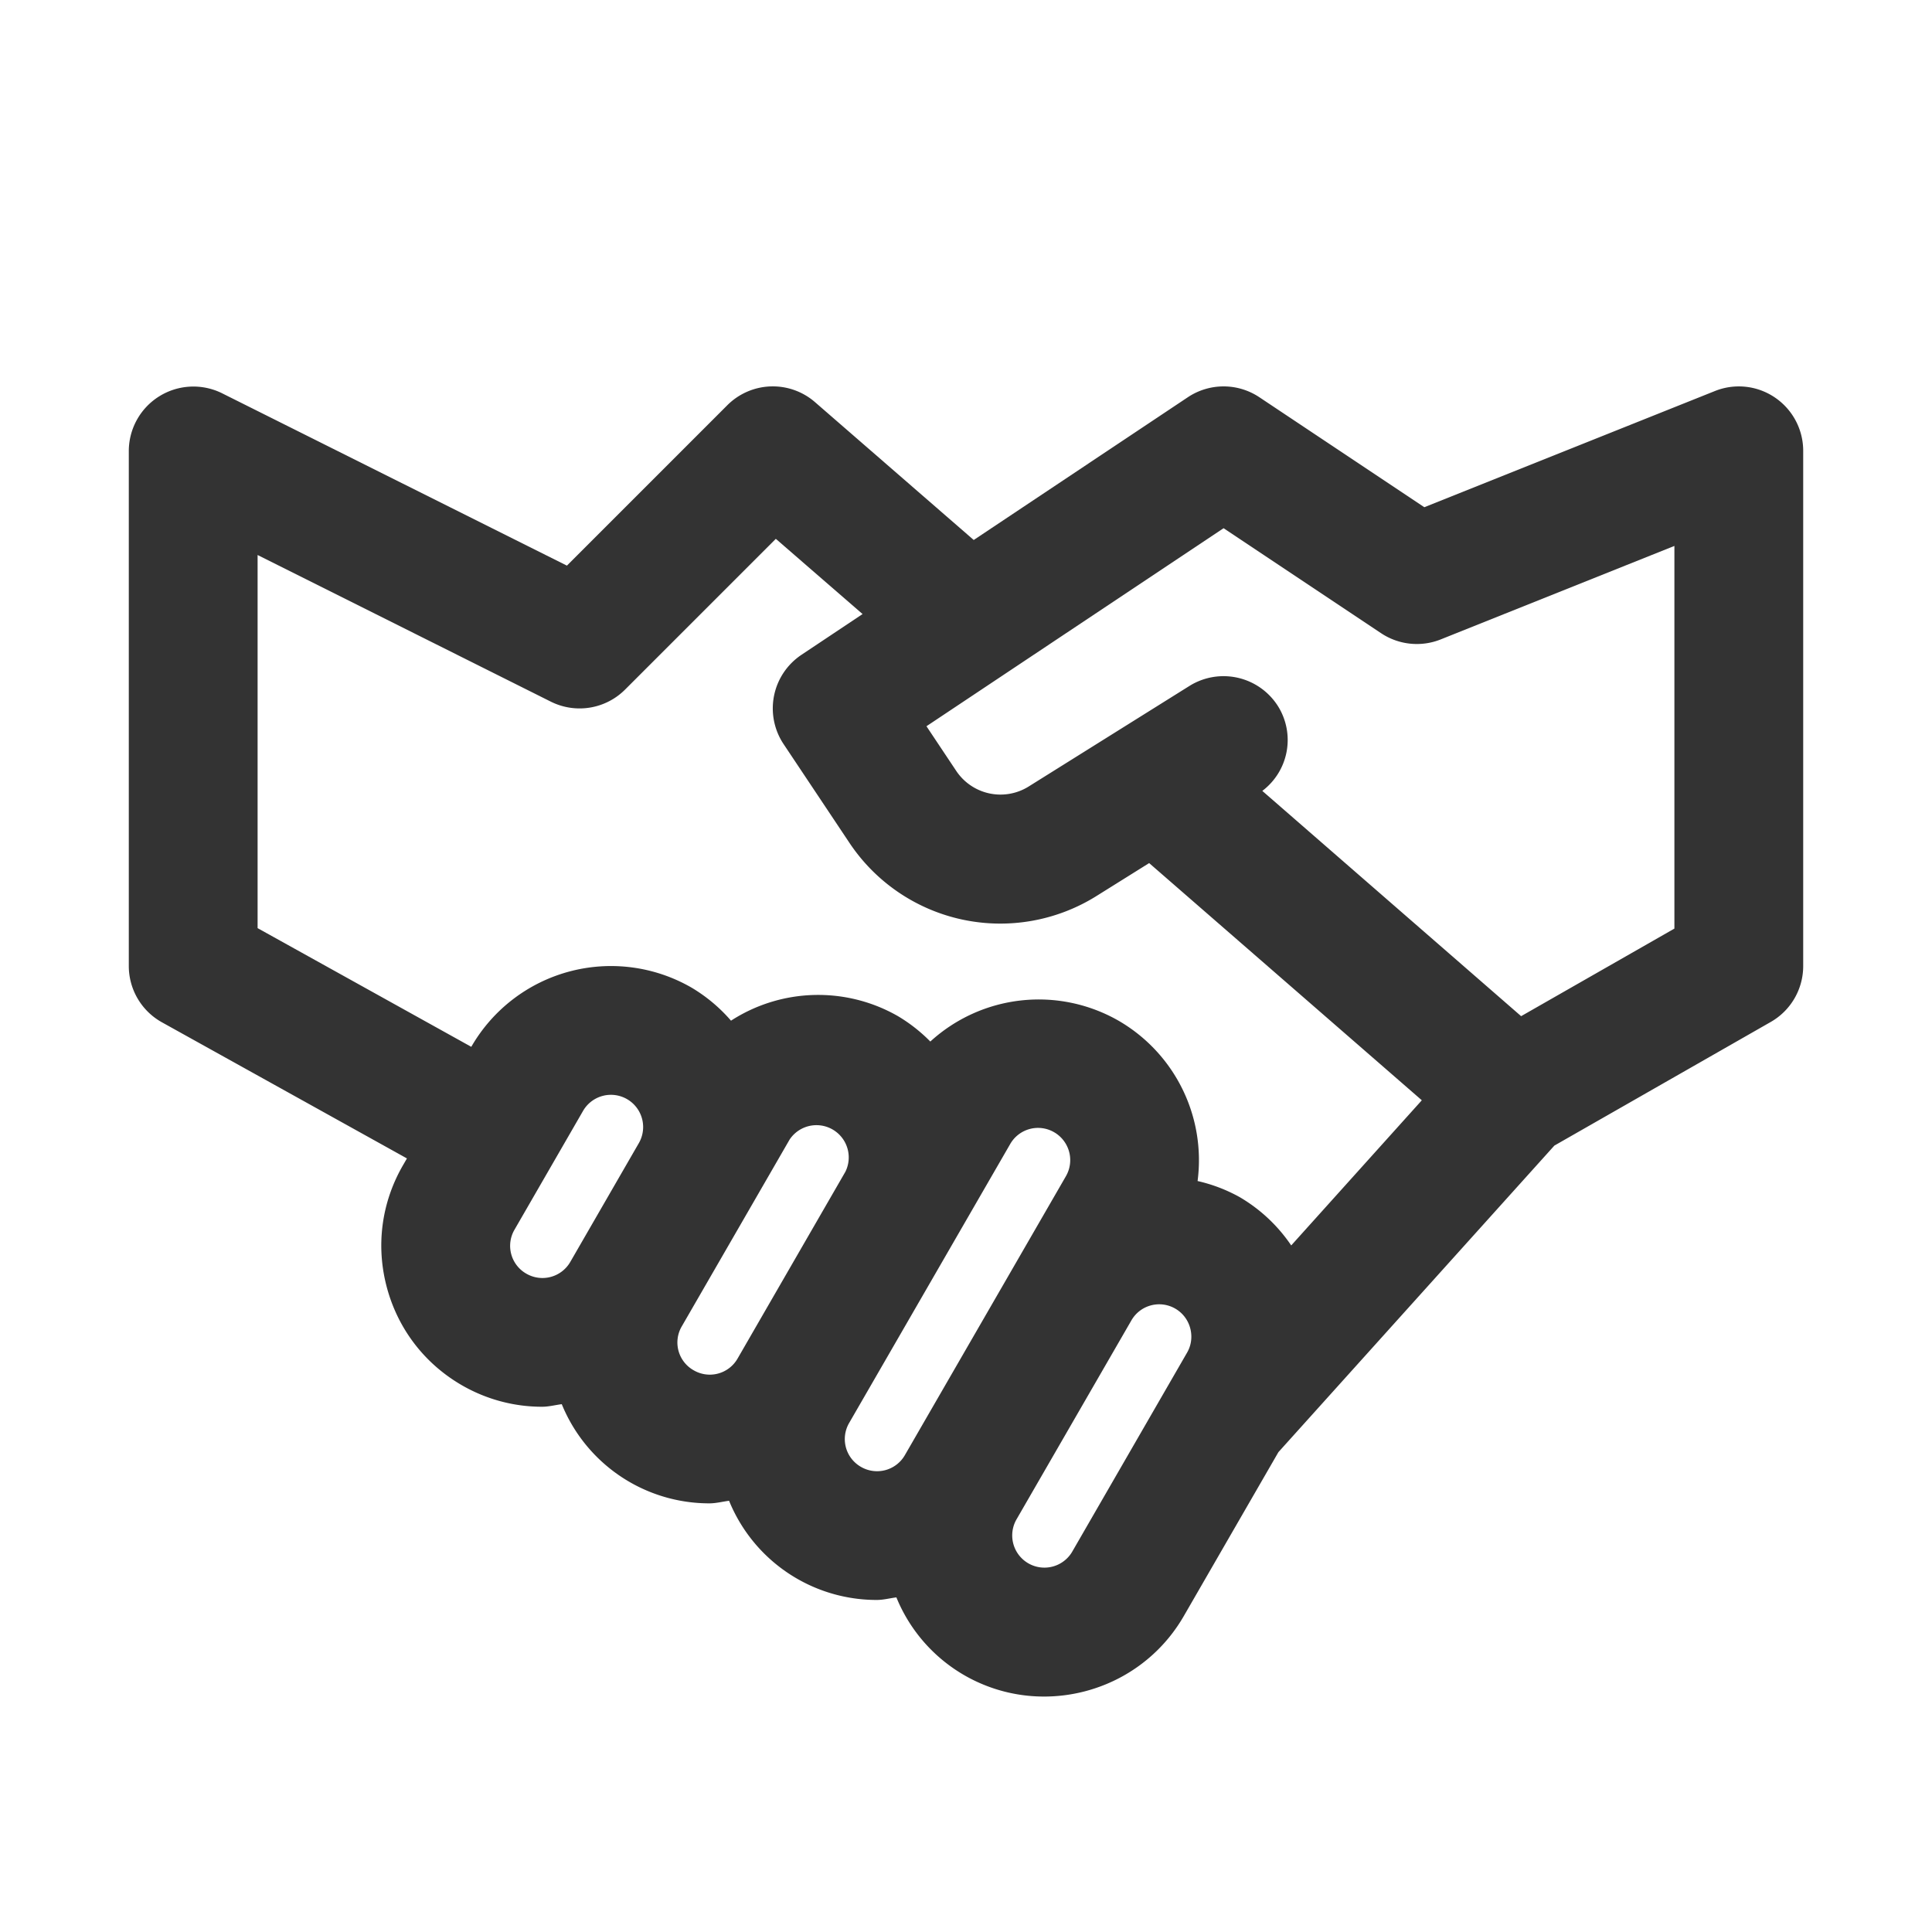 <svg xmlns="http://www.w3.org/2000/svg" viewBox="0 0 30 30"><path d="M27.56 6.172a.997.997 0 0 0-.931-.1l-4.512 1.804-2.562-1.708a1.001 1.001 0 0 0-1.11 0L15.12 8.385l-2.464-2.14a.999.999 0 0 0-1.363.048l-2.49 2.49-5.356-2.677A1.003 1.003 0 0 0 2 7v8a1 1 0 0 0 .514.874l3.805 2.114-.062.107c-.334.578-.423 1.25-.25 1.896s.587 1.185 1.165 1.519c.392.226.821.334 1.245.334.103 0 .204-.027.306-.04a2.474 2.474 0 0 0 2.292 1.54c.104 0 .204-.027.306-.04a2.474 2.474 0 0 0 2.293 1.54c.103 0 .203-.027.305-.04a2.475 2.475 0 0 0 2.293 1.54c.865 0 1.707-.448 2.17-1.25l1.469-2.545 4.285-4.76 3.36-1.92A1 1 0 0 0 28 15V7a1 1 0 0 0-.44-.828zM8.172 19.777a.497.497 0 0 1-.183-.682l1.064-1.844a.5.5 0 0 1 .867.499l-1.064 1.844a.499.499 0 0 1-.684.183zm2.598 1.5a.495.495 0 0 1-.183-.682l1.674-2.9a.501.501 0 0 1 .866.5l-1.673 2.899a.497.497 0 0 1-.684.183zm2.598 1.5a.497.497 0 0 1-.182-.682l2.5-4.33a.498.498 0 0 1 .682-.184.5.5 0 0 1 .183.684l-2.5 4.33a.498.498 0 0 1-.683.182zm3.281 1.318a.5.5 0 0 1-.866-.5l1.784-3.09a.498.498 0 0 1 .915.121c.02.074.04.224-.05.379l-1.783 3.09zm3.401-4.756a2.48 2.48 0 0 0-.8-.75 2.47 2.47 0 0 0-.654-.25 2.502 2.502 0 0 0-1.228-2.49 2.495 2.495 0 0 0-2.922.324 2.498 2.498 0 0 0-.502-.394 2.492 2.492 0 0 0-2.593.07 2.49 2.49 0 0 0-.614-.514 2.503 2.503 0 0 0-3.416.915l-.003.005L4 14.412V8.618l4.553 2.277a.999.999 0 0 0 1.154-.188l2.34-2.34 1.347 1.168-.949.633a1 1 0 0 0-.277 1.387l1.015 1.522a2.816 2.816 0 0 0 3.853.83l.808-.505 4.234 3.683-2.028 2.254zm5.95-4.92l-2.38 1.36-4.019-3.498a.99.99 0 0 0 .247-1.31 1 1 0 0 0-1.378-.32l-2.494 1.56a.826.826 0 0 1-1.13-.244l-.46-.69L19 8.202l2.445 1.63c.276.184.623.218.926.097L26 8.477v5.943z" fill="#333"/></svg>
